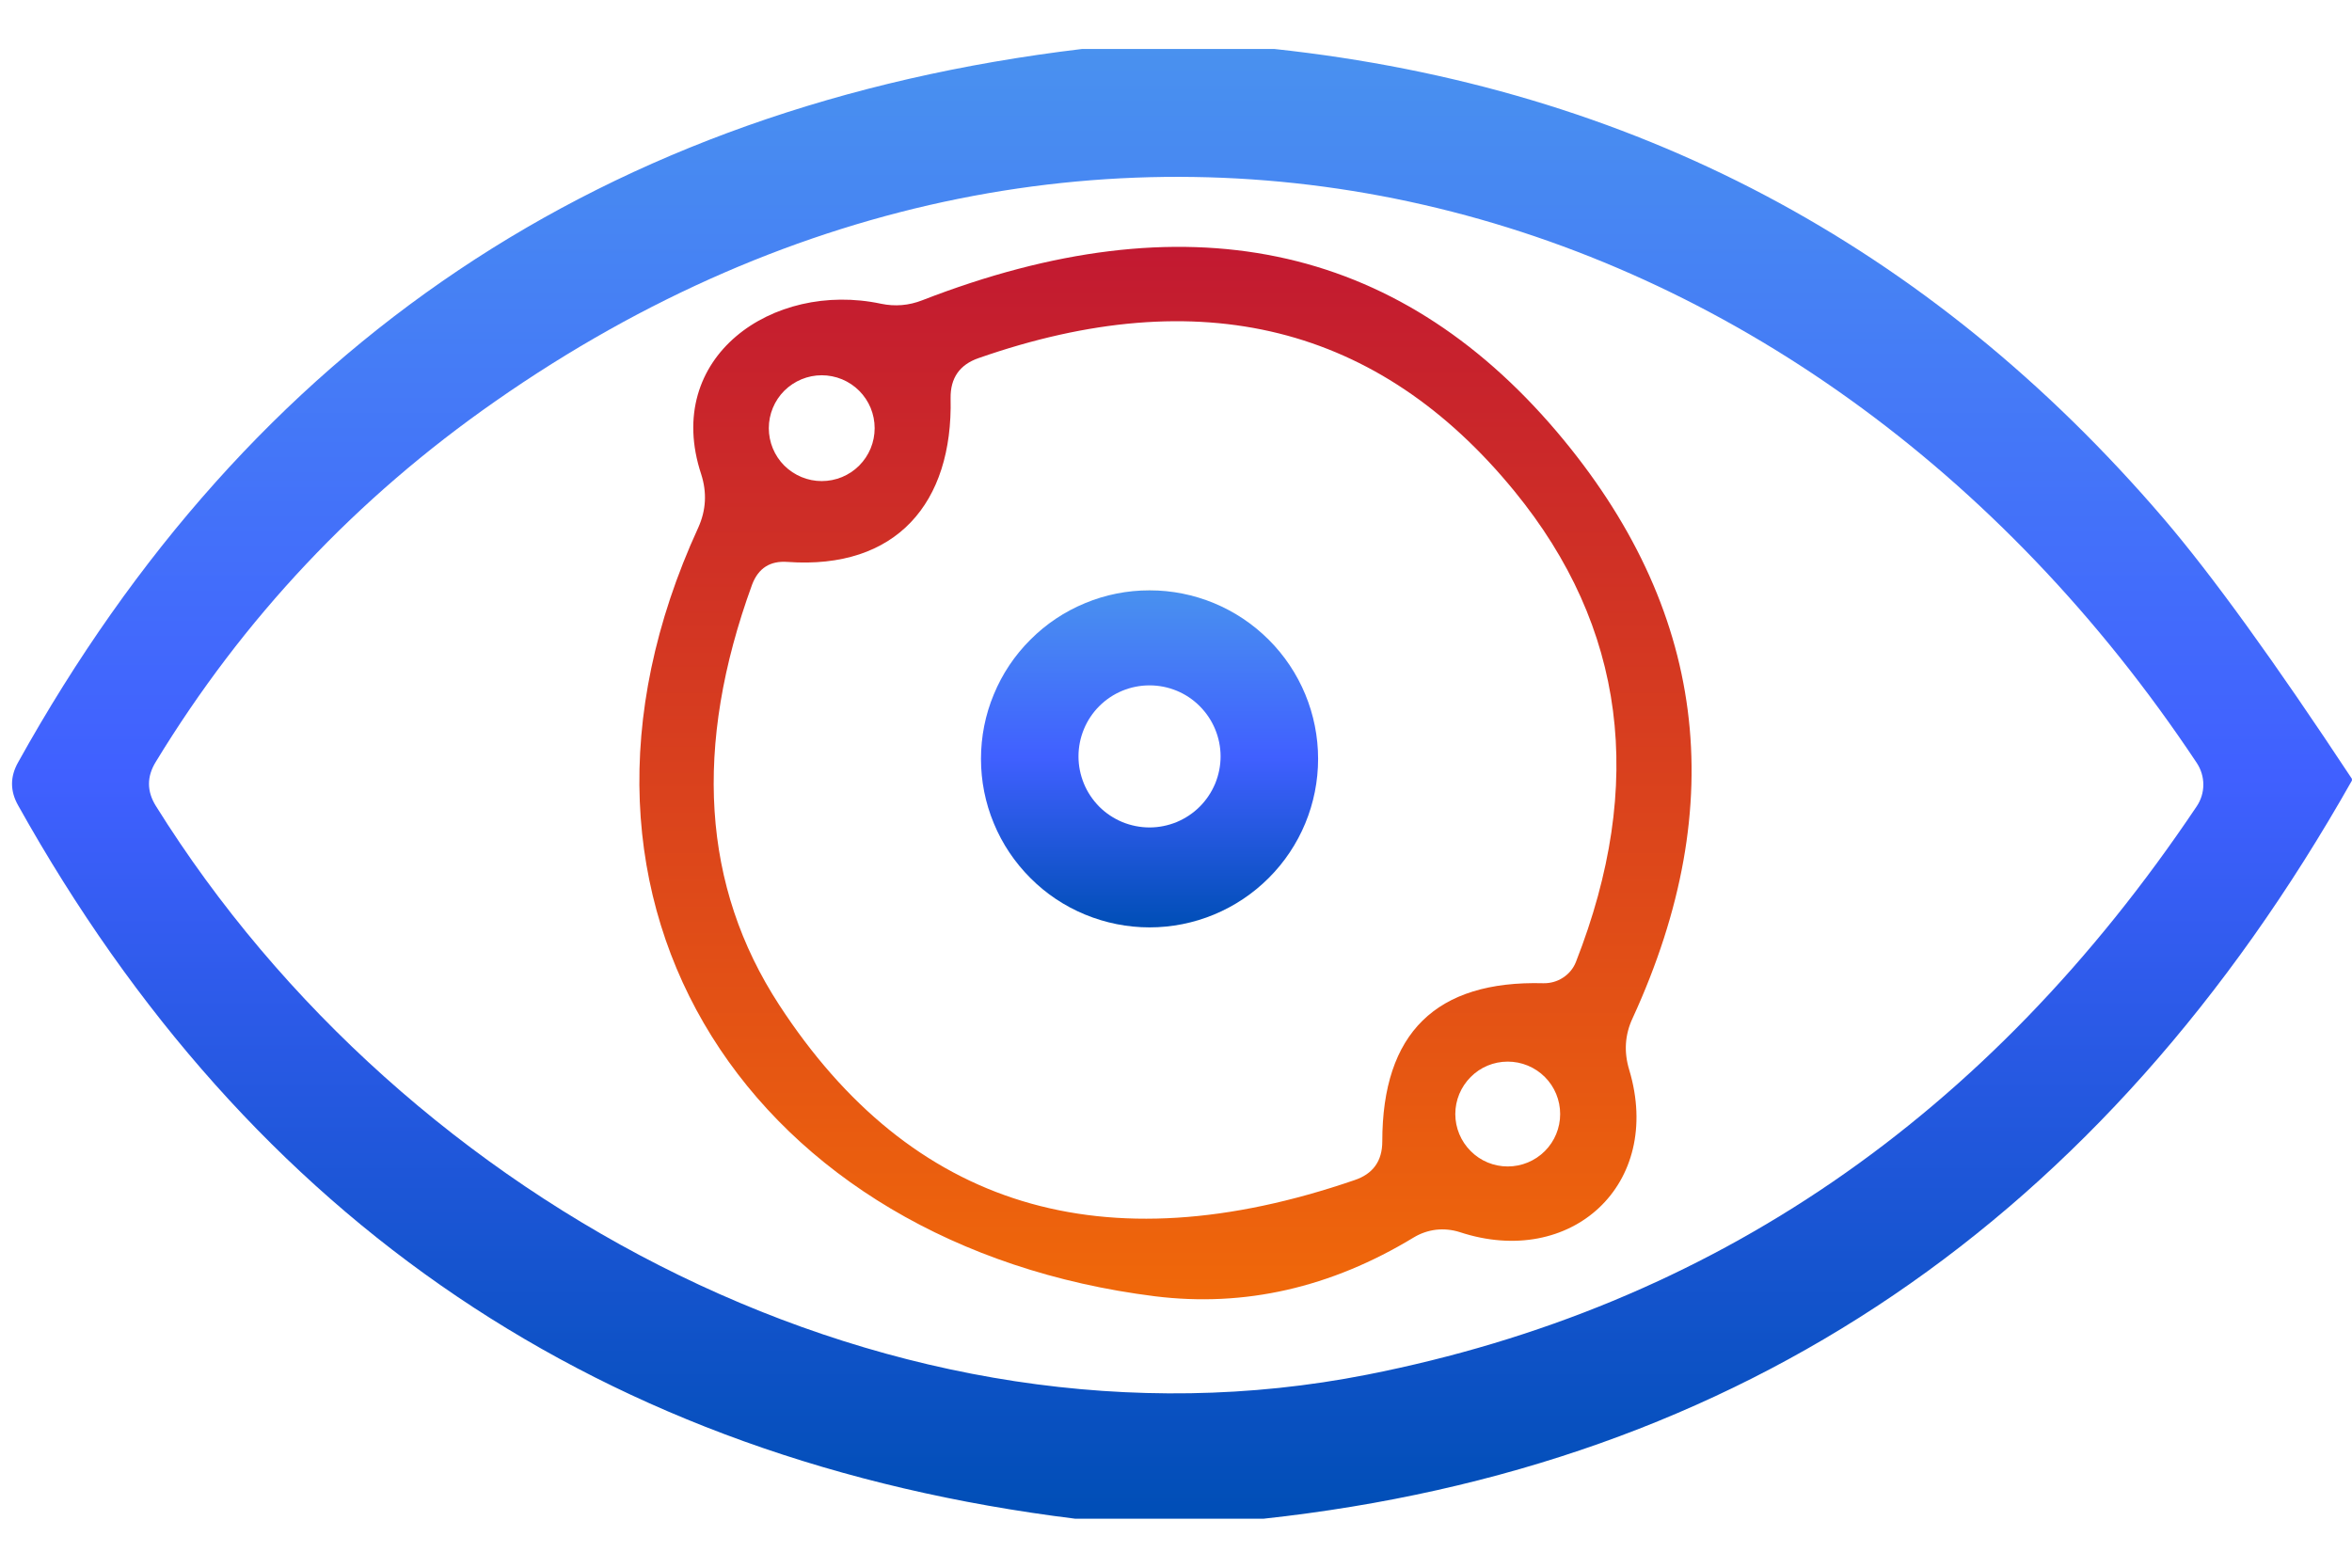 <svg width="24" height="16" viewBox="0 0 24 16" fill="none" xmlns="http://www.w3.org/2000/svg">
<g clip-path="url(#clip0_1334_5669)">
<path d="M11.04 0.5H13.005C16.655 0.893 19.68 2.492 22.08 5.295C22.57 5.868 23.21 6.753 24 7.95C23.997 7.953 23.997 7.958 24 7.965C21.463 12.458 17.762 14.97 12.895 15.5H10.97C6.157 14.903 2.562 12.477 0.185 8.22C0.102 8.073 0.102 7.927 0.185 7.78C2.558 3.51 6.177 1.083 11.04 0.5ZM1.59 8.225C4.14 12.315 9.16 14.975 13.95 14.03C17.467 13.337 20.288 11.403 22.415 8.23C22.459 8.165 22.483 8.088 22.483 8.008C22.483 7.929 22.459 7.851 22.415 7.785C18.425 1.785 11.16 -0.17 5.055 4.095C3.635 5.085 2.48 6.312 1.59 7.775C1.497 7.925 1.497 8.075 1.59 8.225Z" fill="url(#paint0_linear_1334_5669)"/>
<path d="M9.41 3.065C12.084 2.025 14.242 2.472 15.885 4.405C17.409 6.202 17.667 8.197 16.66 10.39C16.58 10.56 16.569 10.737 16.625 10.92C16.975 12.09 16.03 12.95 14.895 12.575C14.817 12.55 14.734 12.542 14.653 12.551C14.572 12.561 14.494 12.588 14.425 12.63C13.579 13.143 12.699 13.343 11.785 13.23C7.72 12.72 5.34 9.275 7.125 5.385C7.205 5.208 7.215 5.027 7.155 4.84C6.76 3.645 7.885 2.865 8.99 3.1C9.134 3.13 9.274 3.118 9.41 3.065ZM9.7 4.065C9.725 5.135 9.145 5.815 8.035 5.735C7.859 5.722 7.739 5.798 7.675 5.965C7.072 7.618 7.164 9.048 7.95 10.255C9.3 12.328 11.257 12.925 13.82 12.045C14.01 11.982 14.105 11.85 14.105 11.65C14.105 10.543 14.654 10.005 15.75 10.035C15.821 10.036 15.89 10.017 15.949 9.978C16.008 9.94 16.054 9.885 16.08 9.82C16.794 8 16.585 6.398 15.455 5.015C14.069 3.318 12.245 2.865 9.985 3.655C9.792 3.722 9.697 3.858 9.7 4.065ZM8.925 4.37C8.925 4.299 8.911 4.229 8.884 4.163C8.857 4.098 8.817 4.038 8.767 3.988C8.717 3.938 8.657 3.898 8.592 3.871C8.526 3.844 8.456 3.83 8.385 3.83C8.242 3.83 8.105 3.887 8.003 3.988C7.902 4.089 7.845 4.227 7.845 4.37C7.845 4.513 7.902 4.651 8.003 4.752C8.105 4.853 8.242 4.91 8.385 4.91C8.456 4.91 8.526 4.896 8.592 4.869C8.657 4.842 8.717 4.802 8.767 4.752C8.817 4.702 8.857 4.642 8.884 4.577C8.911 4.511 8.925 4.441 8.925 4.37ZM15.92 11.37C15.92 11.228 15.864 11.092 15.764 10.992C15.663 10.891 15.527 10.835 15.385 10.835C15.243 10.835 15.107 10.891 15.007 10.992C14.907 11.092 14.85 11.228 14.85 11.37C14.85 11.512 14.907 11.648 15.007 11.748C15.107 11.849 15.243 11.905 15.385 11.905C15.527 11.905 15.663 11.849 15.764 11.748C15.864 11.648 15.92 11.512 15.92 11.37Z" fill="url(#paint1_linear_1334_5669)"/>
<path d="M13.45 7.745C13.45 8.201 13.269 8.639 12.946 8.961C12.623 9.284 12.186 9.465 11.73 9.465C11.504 9.465 11.28 9.42 11.072 9.334C10.863 9.248 10.673 9.121 10.514 8.961C10.354 8.801 10.227 8.612 10.141 8.403C10.054 8.194 10.01 7.971 10.01 7.745C10.01 7.519 10.054 7.295 10.141 7.087C10.227 6.878 10.354 6.688 10.514 6.529C10.673 6.369 10.863 6.242 11.072 6.156C11.28 6.069 11.504 6.025 11.73 6.025C12.186 6.025 12.623 6.206 12.946 6.529C13.269 6.851 13.45 7.289 13.45 7.745ZM12.455 7.72C12.455 7.528 12.378 7.343 12.242 7.207C12.107 7.071 11.922 6.995 11.73 6.995C11.537 6.995 11.353 7.071 11.217 7.207C11.081 7.343 11.005 7.528 11.005 7.72C11.005 7.815 11.024 7.909 11.06 7.997C11.096 8.085 11.15 8.165 11.217 8.233C11.284 8.3 11.364 8.353 11.452 8.39C11.54 8.426 11.635 8.445 11.73 8.445C11.825 8.445 11.919 8.426 12.007 8.39C12.095 8.353 12.175 8.3 12.242 8.233C12.31 8.165 12.363 8.085 12.4 7.997C12.436 7.909 12.455 7.815 12.455 7.72Z" fill="url(#paint2_linear_1334_5669)"/>
</g>
<defs>
<linearGradient id="paint0_linear_1334_5669" x1="12.061" y1="0.5" x2="12.061" y2="15.5" gradientUnits="userSpaceOnUse">
<stop stop-color="#6897B5"/>
<stop offset="0" stop-color="#4991EF"/>
<stop offset="0.495" stop-color="#4060FF"/>
<stop offset="1" stop-color="#004EB6"/>
</linearGradient>
<linearGradient id="paint1_linear_1334_5669" x1="11.893" y1="2.519" x2="11.893" y2="13.261" gradientUnits="userSpaceOnUse">
<stop stop-color="#C21931"/>
<stop offset="1" stop-color="#F0680A"/>
</linearGradient>
<linearGradient id="paint2_linear_1334_5669" x1="11.73" y1="6.025" x2="11.73" y2="9.465" gradientUnits="userSpaceOnUse">
<stop stop-color="#6897B5"/>
<stop offset="0" stop-color="#4991EF"/>
<stop offset="0.495" stop-color="#4060FF"/>
<stop offset="1" stop-color="#004EB6"/>
</linearGradient>
<clipPath id="clip0_1334_5669">
<rect width="24" height="15" fill="white" transform="translate(0 0.5)"/>
</clipPath>
</defs>
</svg>
